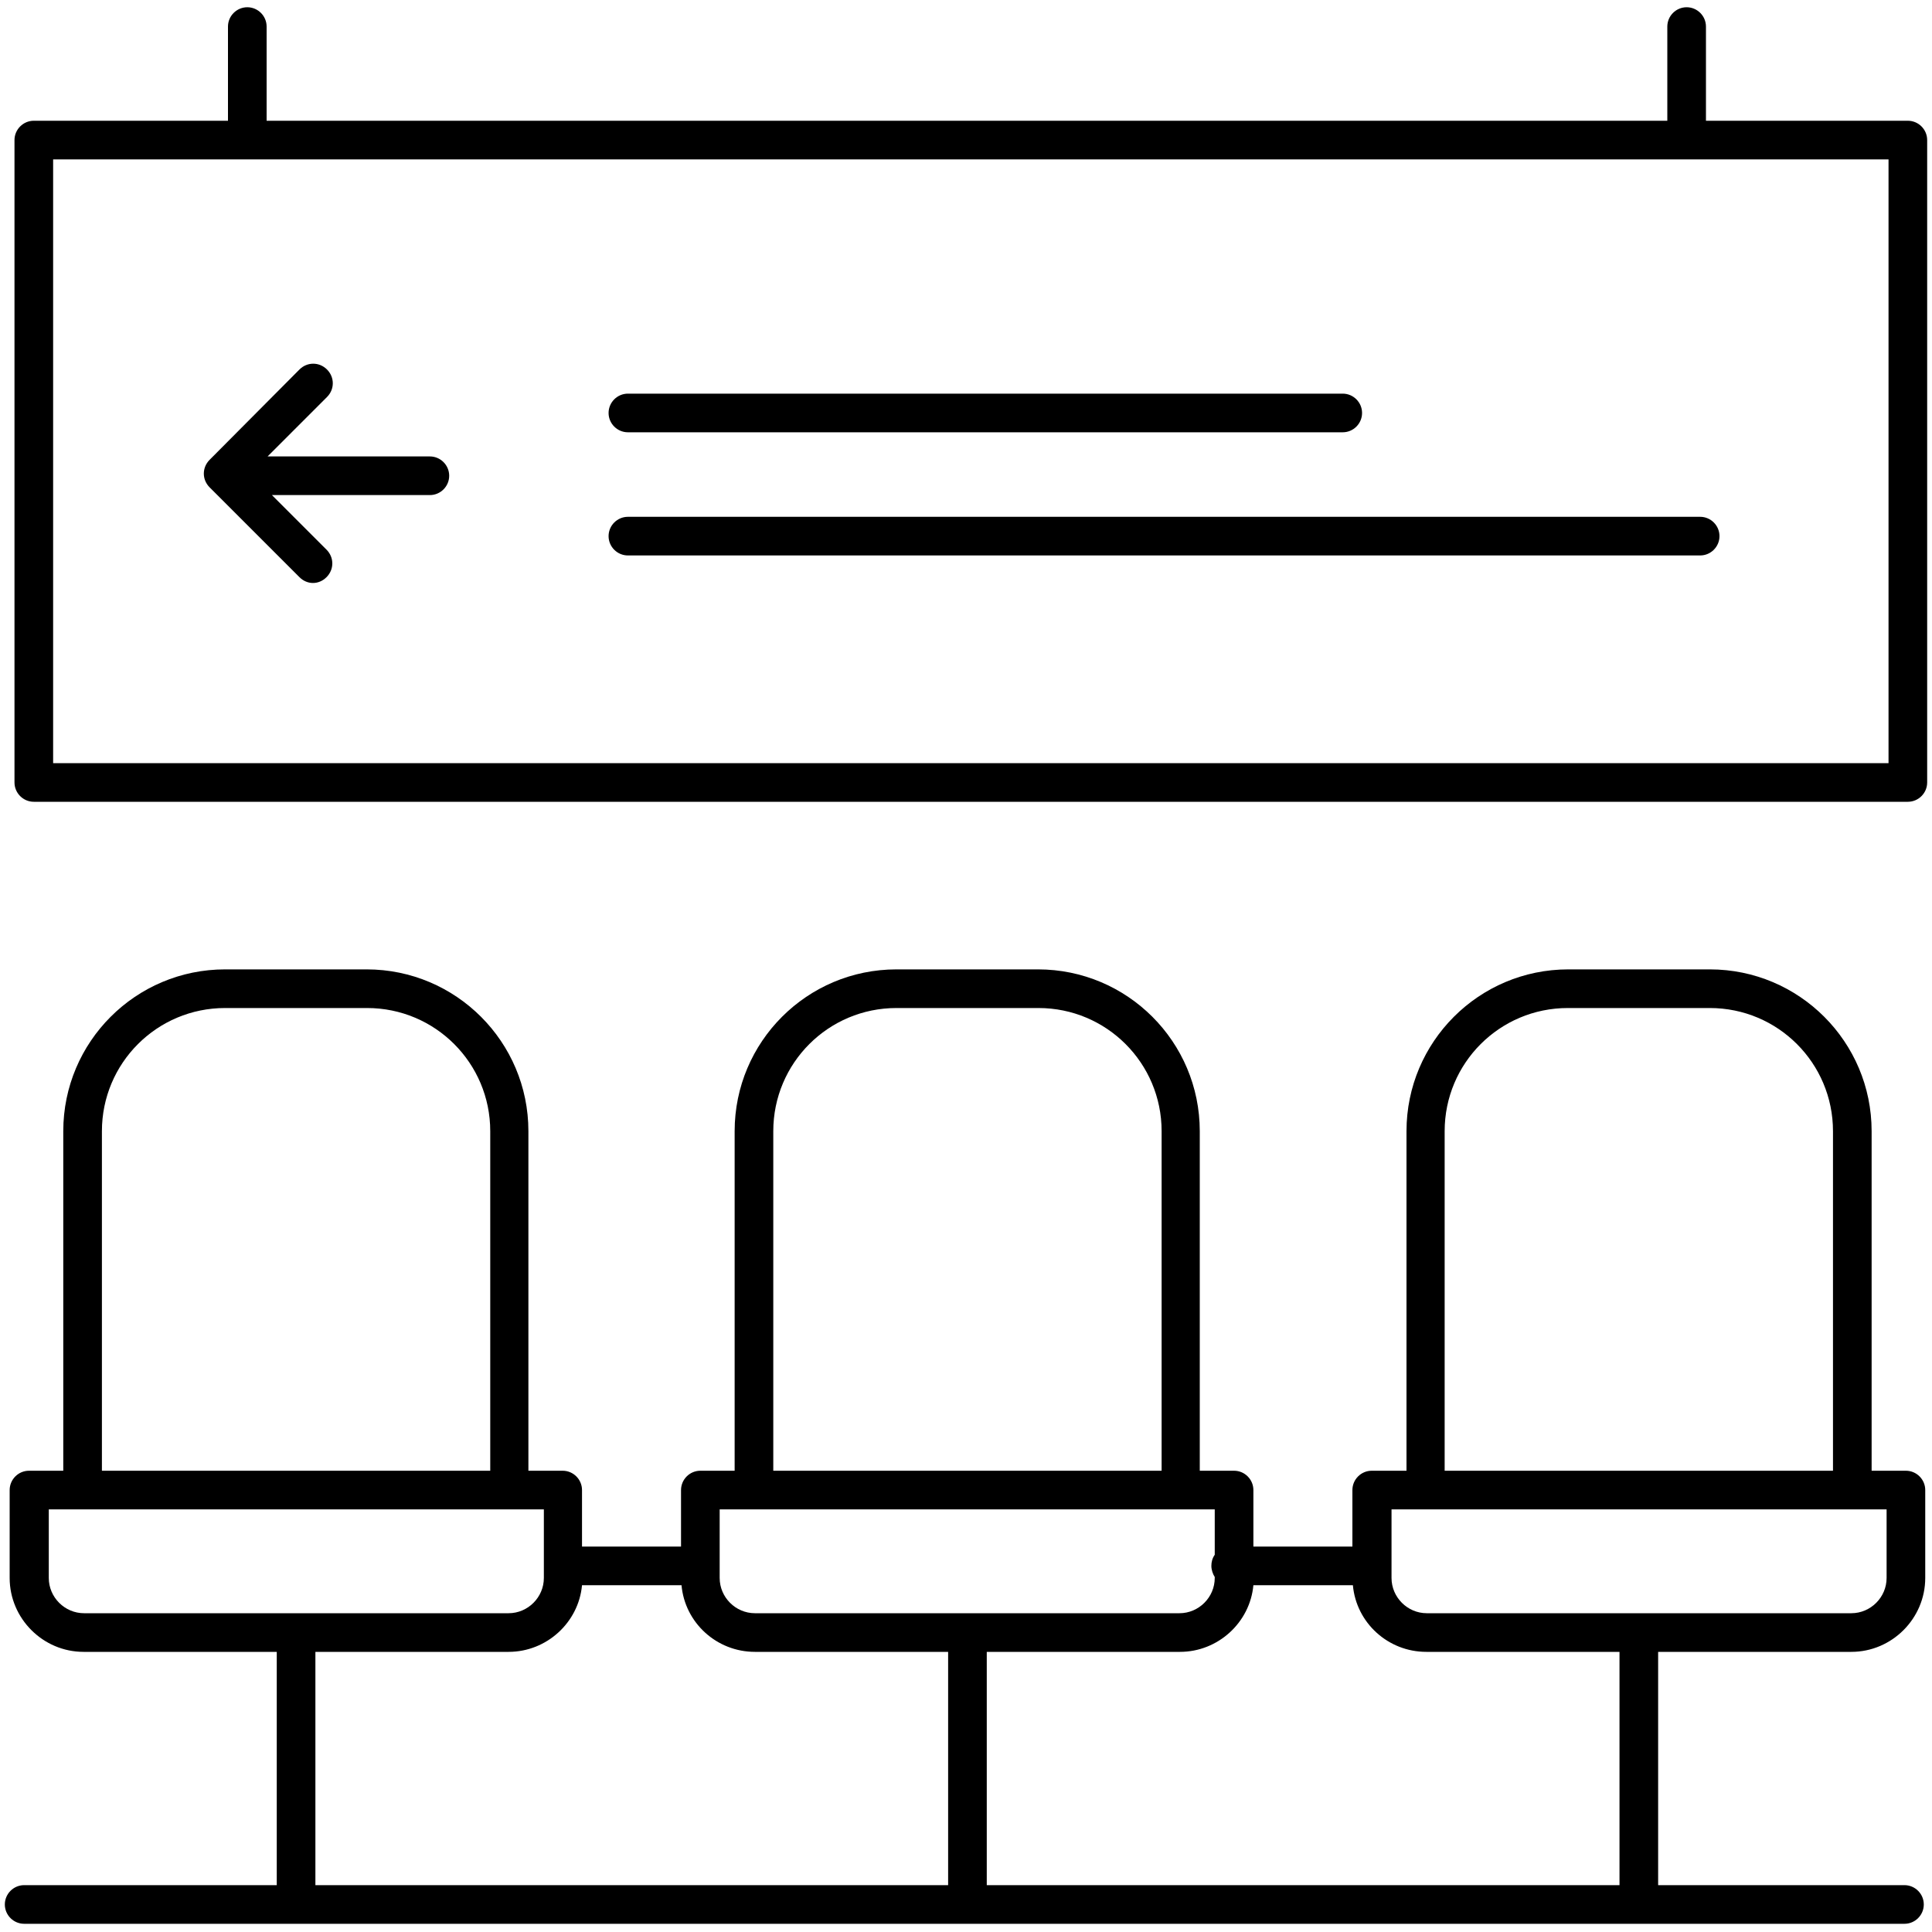 <?xml version="1.0" encoding="utf-8"?>
<!-- Generator: Adobe Illustrator 22.1.0, SVG Export Plug-In . SVG Version: 6.00 Build 0)  -->
<svg version="1.1" id="Layer_1" xmlns="http://www.w3.org/2000/svg" xmlns:xlink="http://www.w3.org/1999/xlink" x="0px" y="0px"
	 viewBox="0 0 400 400" style="enable-background:new 0 0 400 400;" xml:space="preserve">
<path d="M395,25h-41.8V5.5c0-2.2-1.8-4-4-4s-4,1.8-4,4V25h-290V5.5c0-2.2-1.8-4-4-4s-4,1.8-4,4V25H7c-2.2,0-4,1.8-4,4v133
	c0,2.2,1.8,4,4,4h388c2.2,0,4-1.8,4-4V29C399,26.8,397.2,25,395,25z M391,158H11V33h380V158z M62,119.5c0.8,0.8,1.8,1.2,2.8,1.2
	s2-0.4,2.8-1.2c1.6-1.6,1.6-4.1,0-5.7l-11.3-11.3H89c2.2,0,4-1.8,4-4s-1.8-4-4-4H55.4l12.3-12.3c1.6-1.6,1.6-4.1,0-5.7
	c-1.6-1.6-4.1-1.6-5.7,0L43.4,95.2c-1.6,1.6-1.6,4.1,0,5.7L62,119.5z M130,89.5h148c2.2,0,4-1.8,4-4s-1.8-4-4-4H130
	c-2.2,0-4,1.8-4,4S127.8,89.5,130,89.5z M130,115h222c2.2,0,4-1.8,4-4s-1.8-4-4-4H130c-2.2,0-4,1.8-4,4S127.8,115,130,115z
	 M394.6,304.5h-7.1v-70.3c0-18.5-15-33.5-33.5-33.5h-29.3c-18.5,0-33.5,15-33.5,33.5v70.3H284c-2.2,0-4,1.8-4,4v11.7h-20.5v-11.7
	c0-2.2-1.8-4-4-4h-7.1v-70.3c0-18.5-15-33.5-33.5-33.5h-29.3c-18.5,0-33.5,15-33.5,33.5v70.3H145c-2.2,0-4,1.8-4,4v11.7h-20.5v-11.7
	c0-2.2-1.8-4-4-4h-7.1v-70.3c0-18.5-15-33.5-33.5-33.5H46.6c-18.5,0-33.5,15-33.5,33.5v70.3H6c-2.2,0-4,1.8-4,4v18.2
	c0,8.4,6.9,15.3,15.3,15.3h40v48.3H5c-2.2,0-4,1.8-4,4s1.8,4,4,4h389.3c2.2,0,4-1.8,4-4s-1.8-4-4-4h-51V342h40
	c8.4,0,15.3-6.9,15.3-15.3v-18.2C398.6,306.3,396.8,304.5,394.6,304.5z M299.1,234.2c0-14.1,11.4-25.5,25.5-25.5H354
	c14.1,0,25.5,11.4,25.5,25.5v70.3h-80.4V234.2z M160.1,234.2c0-14.1,11.4-25.5,25.5-25.5H215c14.1,0,25.5,11.4,25.5,25.5v70.3h-80.4
	V234.2z M149,312.5h102.5v9.4c-0.5,0.7-0.7,1.5-0.7,2.3s0.3,1.7,0.7,2.3v0.2c0,4-3.3,7.3-7.3,7.3h-87.9c-4,0-7.3-3.3-7.3-7.3V312.5z
	 M21.1,234.2c0-14.1,11.4-25.5,25.5-25.5H76c14.1,0,25.5,11.4,25.5,25.5v70.3H21.1V234.2z M17.4,334c-4,0-7.3-3.3-7.3-7.3v-14.2
	h102.5v14.2c0,4-3.3,7.3-7.3,7.3H17.4z M196.3,390.3h-131V342h40c7.9,0,14.5-6.1,15.2-13.8h20.6c0.7,7.8,7.3,13.8,15.2,13.8h40
	V390.3z M335.3,390.3h-131V342h40c7.9,0,14.5-6.1,15.2-13.8h20.6c0.7,7.8,7.3,13.8,15.2,13.8h40V390.3z M390.6,326.7
	c0,4-3.3,7.3-7.3,7.3h-87.9c-4,0-7.3-3.3-7.3-7.3v-14.2h102.5V326.7z"/>
</svg>
